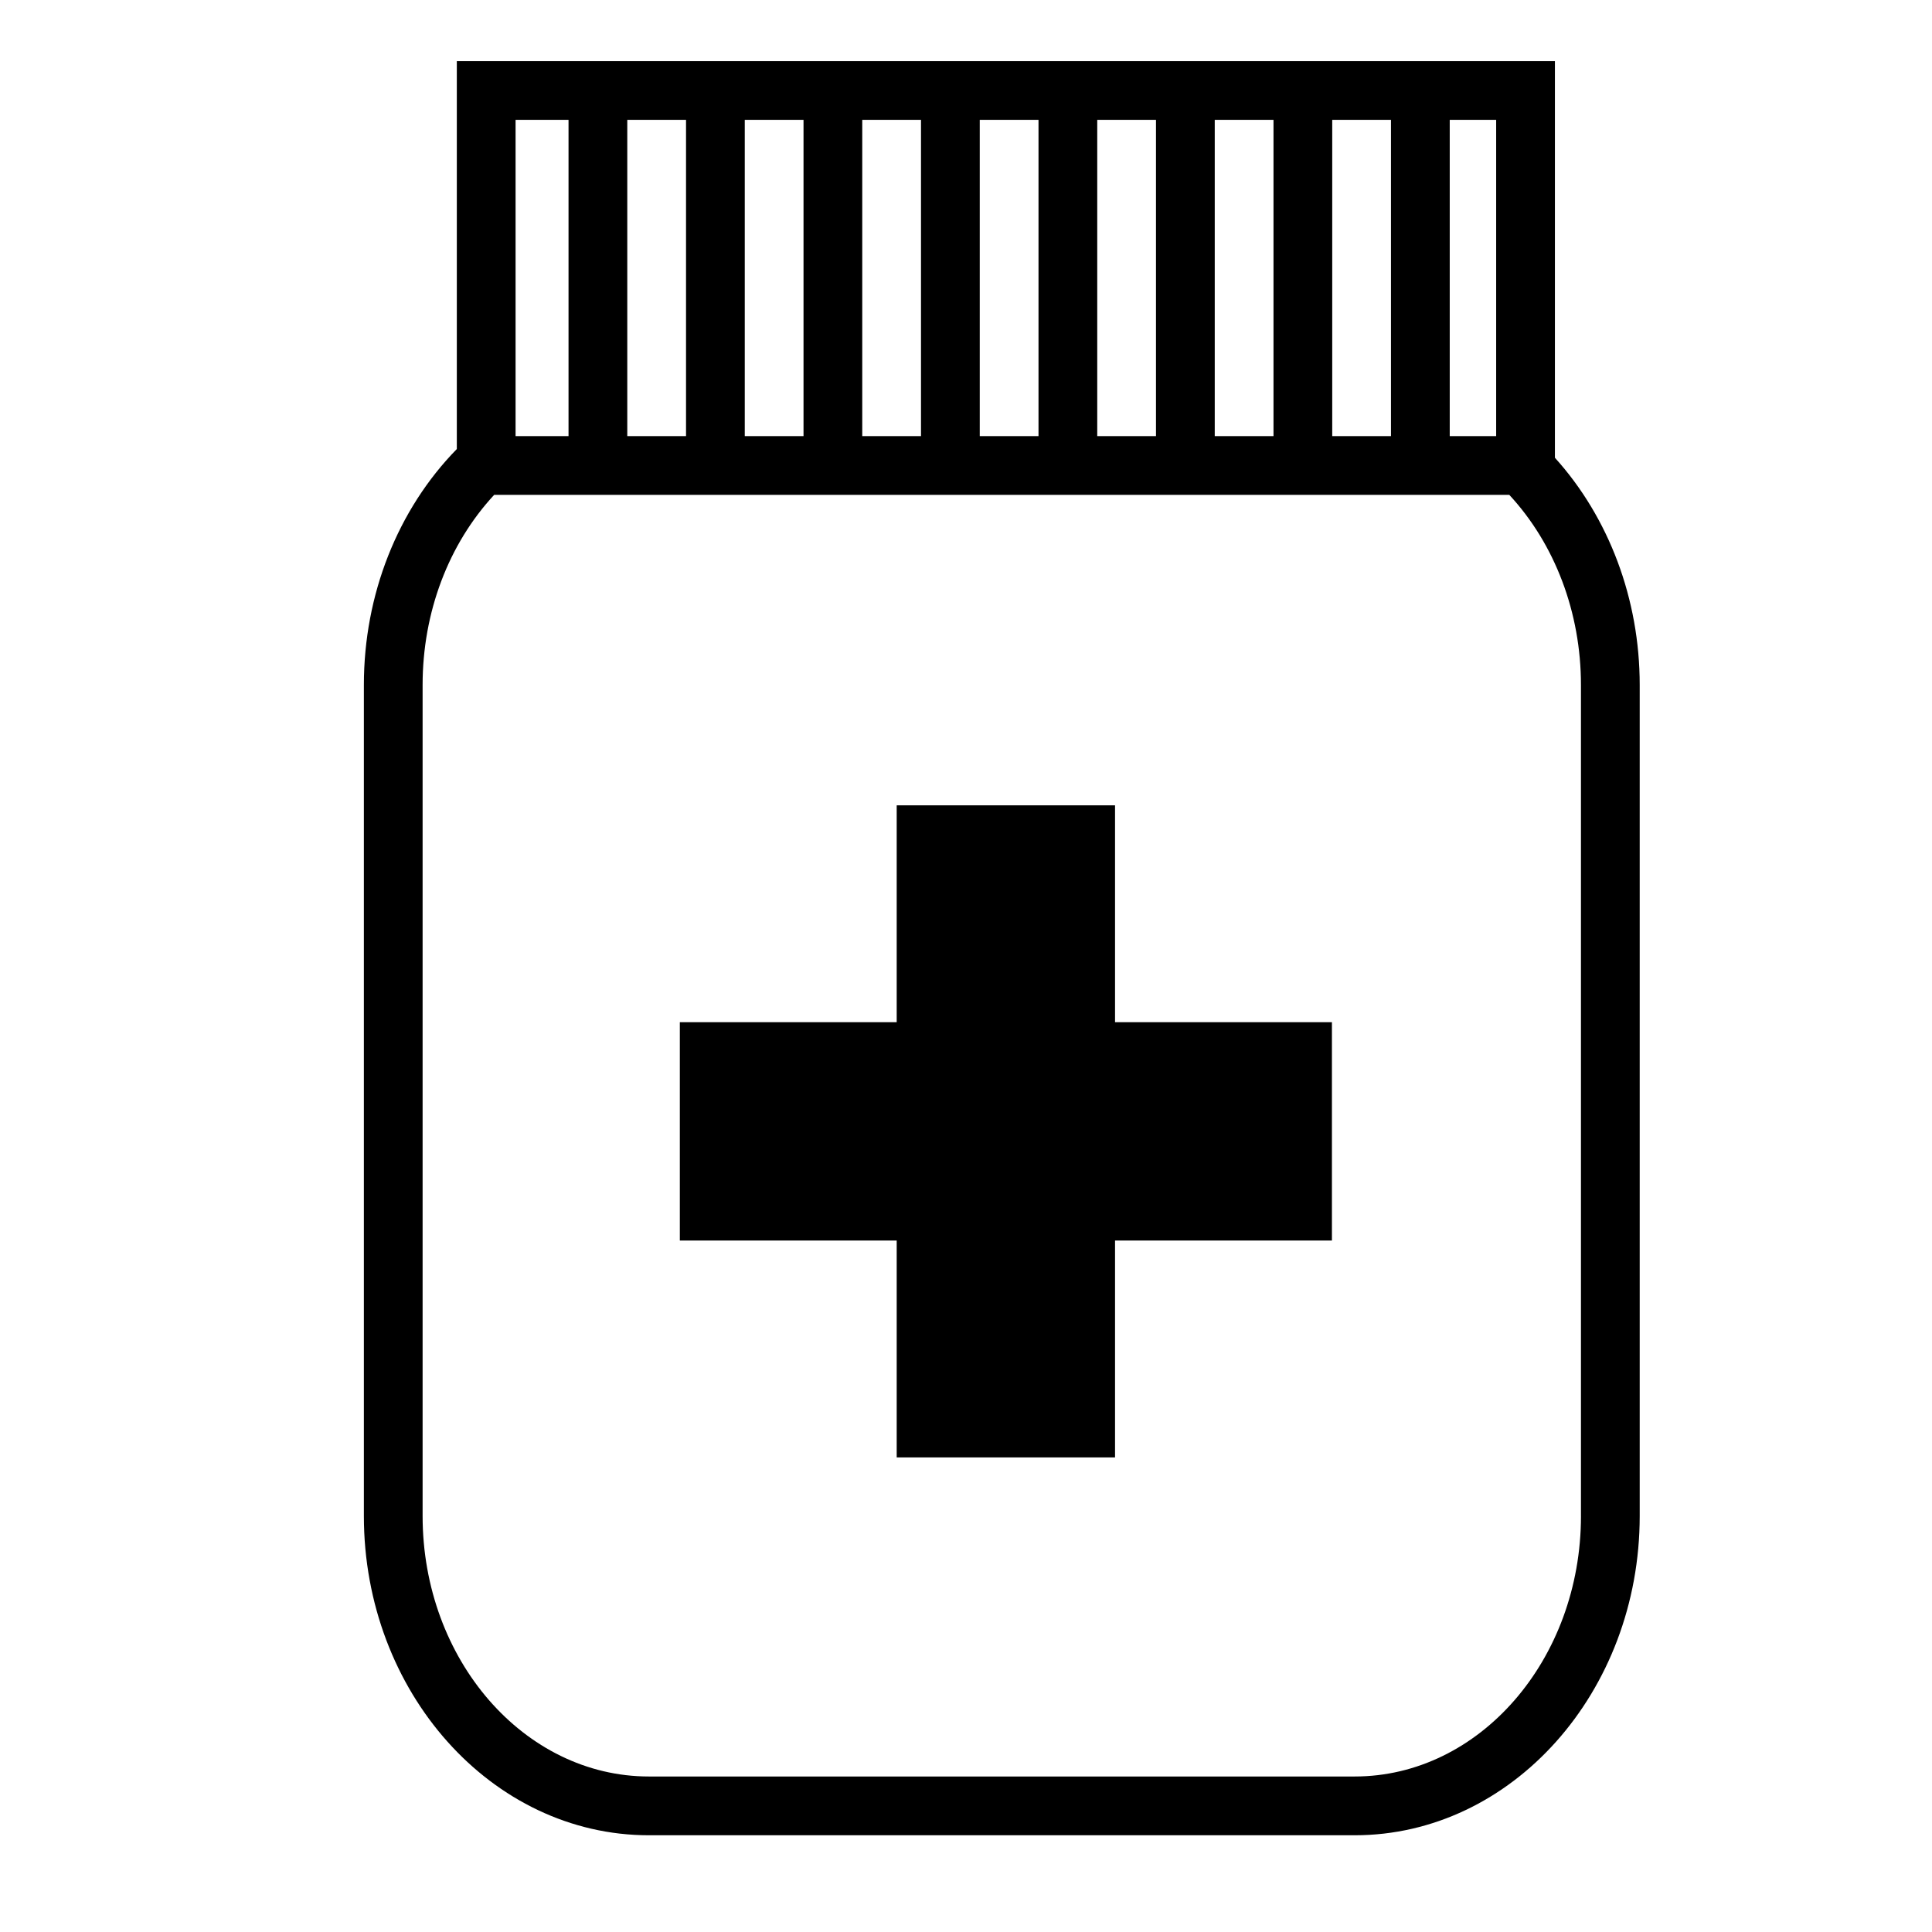 <svg xmlns="http://www.w3.org/2000/svg" xmlns:xlink="http://www.w3.org/1999/xlink" version="1.1" id="Your_Icon" x="0px" y="0px" width="100px" height="100px" viewBox="0 0 100 100" enable-background="new 0 0 100 100" xml:space="preserve">
<g>
	<rect x="62.875" y="6.203" fill="none" width="3.041" height="16.369"/>
	<rect x="68.956" y="6.203" fill="none" width="3.041" height="16.369"/>
	<rect x="50.712" y="6.203" fill="none" width="3.041" height="16.369"/>
	<rect x="75.038" y="6.203" fill="none" width="2.403" height="16.369"/>
	<rect x="44.63" y="6.203" fill="none" width="3.041" height="16.369"/>
	<rect x="56.793" y="6.203" fill="none" width="3.041" height="16.369"/>
	<rect x="38.549" y="6.203" fill="none" width="3.041" height="16.369"/>
	<polygon fill="none" points="29.427,6.203 26.686,6.203 26.686,20.367 26.686,22.572 29.427,22.572  "/>
	<path fill="none" d="M25.579,25.613c-2.364,2.549-3.705,6.083-3.705,9.837v43.016c0,7.436,5.254,13.485,11.713,13.485h36.531   c6.458,0,11.713-6.049,11.713-13.485V35.45c0-3.737-1.345-7.286-3.71-9.837H25.579z M68.94,64.21H57.714v11.226H46.413V64.21   H35.188V52.909h11.225V41.684h11.301v11.226H68.94V64.21z"/>
	<rect x="32.468" y="6.203" fill="none" width="3.041" height="16.369"/>
	<polygon fill="#000000" points="57.714,41.684 46.413,41.684 46.413,52.909 35.188,52.909 35.188,64.21 46.413,64.21    46.413,75.436 57.714,75.436 57.714,64.21 68.94,64.21 68.94,52.909 57.714,52.909  "/>
	<path fill="#000000" d="M80.482,23.693V3.163H23.645v20.079c-3.064,3.131-4.811,7.538-4.811,12.209v43.016   c0,9.113,6.618,16.526,14.753,16.526h36.531c8.135,0,14.753-7.414,14.753-16.526V35.45C84.872,31.019,83.281,26.79,80.482,23.693z    M75.038,6.203h2.403v16.369h-2.403V6.203z M68.956,6.203h3.041v16.369h-3.041V6.203z M62.875,6.203h3.041v16.369h-3.041V6.203z    M56.793,6.203h3.041v16.369h-3.041V6.203z M50.712,6.203h3.041v16.369h-3.041V6.203z M44.63,6.203h3.041v16.369H44.63V6.203z    M38.549,6.203h3.041v16.369h-3.041V6.203z M32.468,6.203h3.041v16.369h-3.041V6.203z M26.686,20.367V6.203h2.741v16.369h-2.741   V20.367z M81.831,78.466c0,7.436-5.254,13.485-11.713,13.485H33.587c-6.458,0-11.713-6.049-11.713-13.485V35.45   c0-3.754,1.34-7.288,3.705-9.837h52.541c2.365,2.55,3.71,6.1,3.71,9.837V78.466z"/>
</g>
</svg>